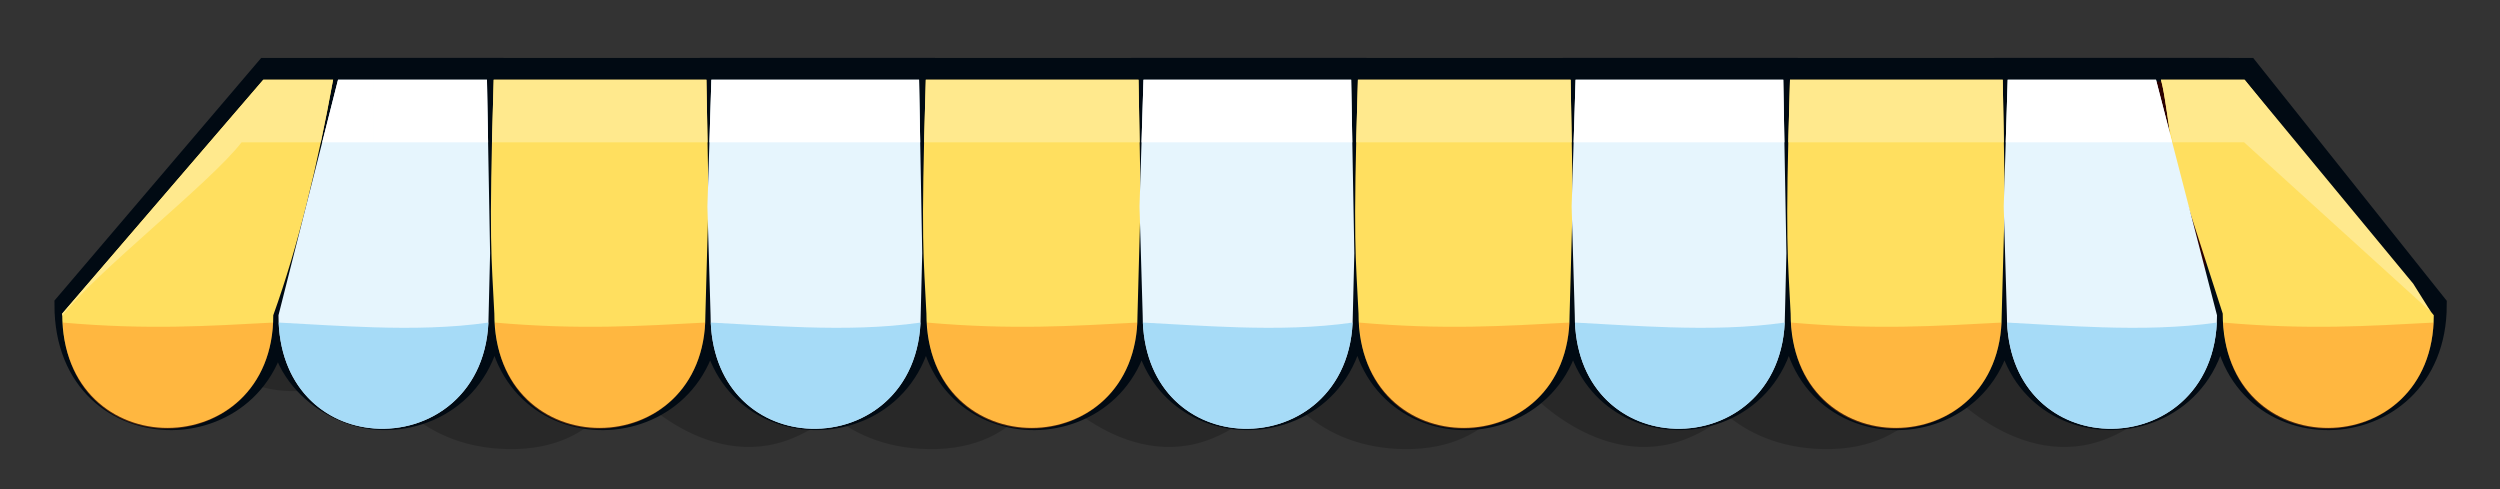 <?xml version="1.0" encoding="UTF-8" standalone="no"?>
<!-- Created with Inkscape (http://www.inkscape.org/) -->

<svg
   xmlns:dc="http://purl.org/dc/elements/1.1/"
   xmlns:cc="http://creativecommons.org/ns#"
   xmlns:rdf="http://www.w3.org/1999/02/22-rdf-syntax-ns#"
   xmlns:svg="http://www.w3.org/2000/svg"
   xmlns="http://www.w3.org/2000/svg"
   xmlns:xlink="http://www.w3.org/1999/xlink"
   xmlns:sodipodi="http://sodipodi.sourceforge.net/DTD/sodipodi-0.dtd"
   xmlns:inkscape="http://www.inkscape.org/namespaces/inkscape"
   width="2990.387"
   height="585.008"
   viewBox="0 0 791.207 154.783"
   version="1.1"
   id="svg23489"
   inkscape:version="0.48.5 r10040"
   sodipodi:docname="red_awning_complete.svg">
  <rect x="0" y="0" width="791.207" height="154.783" fill="#333333" stroke="none"/>
  <sodipodi:namedview
     id="base"
     pagecolor="#7d848b"
     bordercolor="#666666"
     borderopacity="1.0"
     inkscape:pageopacity="1"
     inkscape:pageshadow="2"
     inkscape:zoom="0.10762636"
     inkscape:cx="1800.8982"
     inkscape:cy="449.68944"
     inkscape:document-units="px"
     inkscape:current-layer="layer1"
     showgrid="false"
     inkscape:pagecheckerboard="false"
     showborder="true"
     units="px"
     inkscape:window-width="1920"
     inkscape:window-height="1017"
     inkscape:window-x="-8"
     inkscape:window-y="-8"
     inkscape:window-maximized="1"
     inkscape:showpageshadow="false"
     guidetolerance="28"
     showguides="true"
     inkscape:guide-bbox="true"
     fit-margin-top="25"
     fit-margin-left="25"
     fit-margin-right="25"
     fit-margin-bottom="25">
    <inkscape:grid
       snapvisiblegridlinesonly="true"
       enabled="true"
       visible="true"
       empspacing="8"
       spacingy="1px"
       spacingx="1px"
       id="grid24034"
       type="xygrid"
       originx="-4592.482px"
       originy="590.336px" />
  </sodipodi:namedview>
  <defs
     id="defs23483">
    <linearGradient
       inkscape:collect="always"
       id="linearGradient31805">
      <stop
         style="stop-color:#f0ebd8;stop-opacity:1"
         offset="0"
         id="stop31807" />
      <stop
         style="stop-color:#ede7d0;stop-opacity:1"
         offset="1"
         id="stop31809" />
    </linearGradient>
    <linearGradient
       inkscape:collect="always"
       id="linearGradient31578">
      <stop
         style="stop-color:#ede7d0;stop-opacity:1"
         offset="0"
         id="stop31580" />
      <stop
         style="stop-color:#f0ebd8;stop-opacity:1"
         offset="1"
         id="stop31582" />
    </linearGradient>
    <linearGradient
       inkscape:collect="always"
       id="linearGradient31538">
      <stop
         style="stop-color:#ede7d0;stop-opacity:1"
         offset="0"
         id="stop31540" />
      <stop
         style="stop-color:#f0ebd8;stop-opacity:1"
         offset="1"
         id="stop31542" />
    </linearGradient>
    <linearGradient
       id="linearGradient6716"
       inkscape:collect="always">
      <stop
         id="stop6718"
         offset="0"
         style="stop-color:#ede7d0;stop-opacity:1" />
      <stop
         id="stop6720"
         offset="1"
         style="stop-color:#f0ebd8;stop-opacity:1" />
    </linearGradient>
    <linearGradient
       y2="-286.319"
       x2="8671.489"
       y1="-202.218"
       x1="8671.489"
       gradientUnits="userSpaceOnUse"
       id="linearGradient6746"
       xlink:href="#linearGradient6716"
       inkscape:collect="always" />
    <clipPath
       clipPathUnits="userSpaceOnUse"
       id="clipPath10895">
      <rect
         style="opacity:0.204;color:#000000;fill:#1a1a1a;stroke:none;stroke-width:12;marker:none;visibility:visible;display:inline;overflow:visible;enable-background:accumulate"
         id="rect10897"
         width="12.618"
         height="31.365"
         x="4970.777"
         y="736.172"
         rx="0"
         ry="0" />
    </clipPath>
    <clipPath
       clipPathUnits="userSpaceOnUse"
       id="clipPath10903">
      <rect
         ry="0"
         rx="0"
         y="736.172"
         x="5041.62"
         height="31.365"
         width="12.618"
         id="rect10905"
         style="opacity:0.204;color:#000000;fill:#1a1a1a;stroke:none;stroke-width:12;marker:none;visibility:visible;display:inline;overflow:visible;enable-background:accumulate" />
    </clipPath>
    <clipPath
       clipPathUnits="userSpaceOnUse"
       id="clipPath10895-9">
      <rect
         style="opacity:0.204;color:#000000;fill:#1a1a1a;stroke:none;stroke-width:12;marker:none;visibility:visible;display:inline;overflow:visible;enable-background:accumulate"
         id="rect10897-4"
         width="12.618"
         height="31.365"
         x="4970.777"
         y="736.172"
         rx="0"
         ry="0" />
    </clipPath>
    <clipPath
       clipPathUnits="userSpaceOnUse"
       id="clipPath10899">
      <rect
         ry="0"
         rx="0"
         y="736.172"
         x="4892.183"
         height="31.365"
         width="12.618"
         id="rect10901"
         style="opacity:0.204;color:#000000;fill:#1a1a1a;stroke:none;stroke-width:12;marker:none;visibility:visible;display:inline;overflow:visible;enable-background:accumulate" />
    </clipPath>
    <clipPath
       clipPathUnits="userSpaceOnUse"
       id="clipPath11305">
      <rect
         y="626.878"
         x="5472.729"
         height="32.808"
         width="8.472"
         id="rect11307"
         style="opacity:0.4;color:#000000;fill:#452919;fill-opacity:1;fill-rule:nonzero;stroke:none;stroke-width:12;marker:none;visibility:visible;display:inline;overflow:visible;enable-background:accumulate" />
    </clipPath>
    <clipPath
       clipPathUnits="userSpaceOnUse"
       id="clipPath11309">
      <rect
         y="626.878"
         x="5549.88"
         height="32.808"
         width="8.472"
         id="rect11311"
         style="opacity:0.4;color:#000000;fill:#452919;fill-opacity:1;fill-rule:nonzero;stroke:none;stroke-width:12;marker:none;visibility:visible;display:inline;overflow:visible;enable-background:accumulate" />
    </clipPath>
    <clipPath
       clipPathUnits="userSpaceOnUse"
       id="clipPath11313">
      <rect
         style="opacity:0.4;color:#000000;fill:#452919;fill-opacity:1;fill-rule:nonzero;stroke:none;stroke-width:12;marker:none;visibility:visible;display:inline;overflow:visible;enable-background:accumulate"
         id="rect11315"
         width="8.472"
         height="32.808"
         x="5624.508"
         y="626.878" />
    </clipPath>
    <clipPath
       clipPathUnits="userSpaceOnUse"
       id="clipPath14701">
      <rect
         style="opacity:0.655;color:#000000;fill:#0085ff;fill-opacity:1;fill-rule:nonzero;stroke:none;stroke-width:12;marker:none;visibility:visible;display:inline;overflow:visible;enable-background:accumulate"
         id="rect14703"
         width="22.451"
         height="12.021"
         x="6364.757"
         y="549.335"
         rx="0.202"
         ry="0.309" />
    </clipPath>
    <clipPath
       clipPathUnits="userSpaceOnUse"
       id="clipPath14705">
      <rect
         ry="0.26"
         rx="0.202"
         y="427.401"
         x="6364.757"
         height="10.103"
         width="22.451"
         id="rect14707"
         style="opacity:0.655;color:#000000;fill:#0085ff;fill-opacity:1;fill-rule:nonzero;stroke:none;stroke-width:12;marker:none;visibility:visible;display:inline;overflow:visible;enable-background:accumulate" />
    </clipPath>
    <clipPath
       clipPathUnits="userSpaceOnUse"
       id="clipPath14709">
      <rect
         ry="0.309"
         rx="0.202"
         y="399.758"
         x="6364.757"
         height="12.021"
         width="22.451"
         id="rect14711"
         style="opacity:0.655;color:#000000;fill:#0085ff;fill-opacity:1;fill-rule:nonzero;stroke:none;stroke-width:12;marker:none;visibility:visible;display:inline;overflow:visible;enable-background:accumulate" />
    </clipPath>
    <clipPath
       clipPathUnits="userSpaceOnUse"
       id="clipPath14709-0">
      <rect
         ry="0.309"
         rx="0.202"
         y="399.758"
         x="6364.757"
         height="12.021"
         width="22.451"
         id="rect14711-7"
         style="opacity:0.655;color:#000000;fill:#0085ff;fill-opacity:1;fill-rule:nonzero;stroke:none;stroke-width:12;marker:none;visibility:visible;display:inline;overflow:visible;enable-background:accumulate" />
    </clipPath>
    <clipPath
       clipPathUnits="userSpaceOnUse"
       id="clipPath14807">
      <rect
         ry="0.309"
         rx="0.202"
         y="399.758"
         x="6364.757"
         height="12.021"
         width="22.451"
         id="rect14809"
         style="opacity:0.655;color:#000000;fill:#0085ff;fill-opacity:1;fill-rule:nonzero;stroke:none;stroke-width:12;marker:none;visibility:visible;display:inline;overflow:visible;enable-background:accumulate" />
    </clipPath>
    <clipPath
       clipPathUnits="userSpaceOnUse"
       id="clipPath14709-0-7">
      <rect
         ry="0.309"
         rx="0.202"
         y="399.758"
         x="6364.757"
         height="12.021"
         width="22.451"
         id="rect14711-7-3"
         style="opacity:0.655;color:#000000;fill:#0085ff;fill-opacity:1;fill-rule:nonzero;stroke:none;stroke-width:12;marker:none;visibility:visible;display:inline;overflow:visible;enable-background:accumulate" />
    </clipPath>
    <clipPath
       clipPathUnits="userSpaceOnUse"
       id="clipPath14990">
      <rect
         ry="0.309"
         rx="0.202"
         y="399.758"
         x="6364.757"
         height="12.021"
         width="22.451"
         id="rect14992"
         style="opacity:0.655;color:#000000;fill:#0085ff;fill-opacity:1;fill-rule:nonzero;stroke:none;stroke-width:12;marker:none;visibility:visible;display:inline;overflow:visible;enable-background:accumulate" />
    </clipPath>
    <clipPath
       clipPathUnits="userSpaceOnUse"
       id="clipPath14701-5">
      <rect
         style="opacity:0.655;color:#000000;fill:#0085ff;fill-opacity:1;fill-rule:nonzero;stroke:none;stroke-width:12;marker:none;visibility:visible;display:inline;overflow:visible;enable-background:accumulate"
         id="rect14703-1"
         width="22.451"
         height="12.021"
         x="6364.757"
         y="549.335"
         rx="0.202"
         ry="0.309" />
    </clipPath>
    <clipPath
       clipPathUnits="userSpaceOnUse"
       id="clipPath14705-8">
      <rect
         ry="0.26"
         rx="0.202"
         y="427.401"
         x="6364.757"
         height="10.103"
         width="22.451"
         id="rect14707-2"
         style="opacity:0.655;color:#000000;fill:#0085ff;fill-opacity:1;fill-rule:nonzero;stroke:none;stroke-width:12;marker:none;visibility:visible;display:inline;overflow:visible;enable-background:accumulate" />
    </clipPath>
    <clipPath
       clipPathUnits="userSpaceOnUse"
       id="clipPath14701-5-9">
      <rect
         style="opacity:0.655;color:#000000;fill:#0085ff;fill-opacity:1;fill-rule:nonzero;stroke:none;stroke-width:12;marker:none;visibility:visible;display:inline;overflow:visible;enable-background:accumulate"
         id="rect14703-1-4"
         width="22.451"
         height="12.021"
         x="6364.757"
         y="549.335"
         rx="0.202"
         ry="0.309" />
    </clipPath>
    <clipPath
       clipPathUnits="userSpaceOnUse"
       id="clipPath20699">
      <rect
         ry="0.26"
         rx="0.202"
         y="427.401"
         x="6364.757"
         height="10.103"
         width="22.451"
         id="rect20701"
         style="opacity:0.655;color:#000000;fill:#0085ff;fill-opacity:1;fill-rule:nonzero;stroke:none;stroke-width:12;marker:none;visibility:visible;display:inline;overflow:visible;enable-background:accumulate" />
    </clipPath>
    <clipPath
       clipPathUnits="userSpaceOnUse"
       id="clipPath14709-0-7-8">
      <rect
         ry="0.309"
         rx="0.202"
         y="399.758"
         x="6364.757"
         height="12.021"
         width="22.451"
         id="rect14711-7-3-3"
         style="opacity:0.655;color:#000000;fill:#0085ff;fill-opacity:1;fill-rule:nonzero;stroke:none;stroke-width:12;marker:none;visibility:visible;display:inline;overflow:visible;enable-background:accumulate" />
    </clipPath>
    <clipPath
       clipPathUnits="userSpaceOnUse"
       id="clipPath20705">
      <rect
         ry="0.309"
         rx="0.202"
         y="399.758"
         x="6364.757"
         height="12.021"
         width="22.451"
         id="rect20707"
         style="opacity:0.655;color:#000000;fill:#0085ff;fill-opacity:1;fill-rule:nonzero;stroke:none;stroke-width:12;marker:none;visibility:visible;display:inline;overflow:visible;enable-background:accumulate" />
    </clipPath>
    <clipPath
       clipPathUnits="userSpaceOnUse"
       id="clipPath20709">
      <rect
         style="opacity:0.655;color:#000000;fill:#0085ff;fill-opacity:1;fill-rule:nonzero;stroke:none;stroke-width:12;marker:none;visibility:visible;display:inline;overflow:visible;enable-background:accumulate"
         id="rect20711"
         width="22.451"
         height="12.021"
         x="6364.757"
         y="549.335"
         rx="0.202"
         ry="0.309" />
    </clipPath>
    <linearGradient
       y2="-74.55"
       x2="622.849"
       y1="-35.731"
       x1="631.12"
       gradientTransform="matrix(0,2.766,-2.679,0,-221.719,-2243.35)"
       gradientUnits="userSpaceOnUse"
       id="linearGradient28271"
       xlink:href="#linearGradient25288"
       inkscape:collect="always" />
    <linearGradient
       y2="-369.282"
       x2="291.604"
       y1="-348.439"
       x1="90.244"
       gradientUnits="userSpaceOnUse"
       id="linearGradient28269"
       xlink:href="#linearGradient25732"
       inkscape:collect="always" />
    <linearGradient
       y2="264.887"
       x2="186.788"
       y1="262.936"
       x1="138.243"
       gradientUnits="userSpaceOnUse"
       id="linearGradient28267"
       xlink:href="#linearGradient25991"
       inkscape:collect="always" />
    <linearGradient
       y2="143.879"
       x2="775.782"
       y1="254.61"
       x1="623.961"
       gradientUnits="userSpaceOnUse"
       id="linearGradient28265"
       xlink:href="#linearGradient25917"
       inkscape:collect="always" />
    <linearGradient
       y2="-369.282"
       x2="291.604"
       y1="-348.439"
       x1="90.244"
       gradientUnits="userSpaceOnUse"
       id="linearGradient28220"
       xlink:href="#linearGradient25732"
       inkscape:collect="always" />
    <linearGradient
       y2="264.887"
       x2="186.788"
       y1="262.936"
       x1="138.243"
       gradientUnits="userSpaceOnUse"
       id="linearGradient28218"
       xlink:href="#linearGradient25991"
       inkscape:collect="always" />
    <linearGradient
       y2="143.879"
       x2="775.782"
       y1="254.61"
       x1="623.961"
       gradientUnits="userSpaceOnUse"
       id="linearGradient28216"
       xlink:href="#linearGradient25917"
       inkscape:collect="always" />
    <linearGradient
       y2="-74.55"
       x2="622.849"
       y1="-35.731"
       x1="631.12"
       gradientTransform="matrix(0,2.766,-2.679,0,-221.719,-2243.35)"
       gradientUnits="userSpaceOnUse"
       id="linearGradient28214"
       xlink:href="#linearGradient25288"
       inkscape:collect="always" />
    <linearGradient
       y2="-1017.879"
       x2="1318.218"
       y1="-1006.264"
       x1="1326.514"
       gradientUnits="userSpaceOnUse"
       id="linearGradient27988"
       xlink:href="#linearGradient26107"
       inkscape:collect="always" />
    <linearGradient
       y2="-105.568"
       x2="91.518"
       y1="-74.462"
       x1="99.852"
       gradientUnits="userSpaceOnUse"
       id="linearGradient27986"
       xlink:href="#linearGradient26057"
       inkscape:collect="always" />
    <linearGradient
       y2="-105.568"
       x2="91.518"
       y1="-74.462"
       x1="99.852"
       gradientUnits="userSpaceOnUse"
       id="linearGradient27984"
       xlink:href="#linearGradient26057"
       inkscape:collect="always" />
    <linearGradient
       y2="-204.513"
       x2="367.528"
       y1="-224.965"
       x1="368.582"
       gradientUnits="userSpaceOnUse"
       id="linearGradient27982"
       xlink:href="#linearGradient26128"
       inkscape:collect="always" />
    <linearGradient
       y2="-369.282"
       x2="291.604"
       y1="-348.439"
       x1="90.244"
       gradientUnits="userSpaceOnUse"
       id="linearGradient27954"
       xlink:href="#linearGradient25732"
       inkscape:collect="always" />
    <linearGradient
       y2="264.887"
       x2="186.788"
       y1="262.936"
       x1="138.243"
       gradientUnits="userSpaceOnUse"
       id="linearGradient27952"
       xlink:href="#linearGradient25991"
       inkscape:collect="always" />
    <linearGradient
       y2="143.879"
       x2="775.782"
       y1="254.61"
       x1="623.961"
       gradientUnits="userSpaceOnUse"
       id="linearGradient27950"
       xlink:href="#linearGradient25917"
       inkscape:collect="always" />
    <linearGradient
       y2="-74.55"
       x2="622.849"
       y1="-35.731"
       x1="631.12"
       gradientTransform="matrix(0,2.766,-2.679,0,-221.719,-2243.35)"
       gradientUnits="userSpaceOnUse"
       id="linearGradient27948"
       xlink:href="#linearGradient25288"
       inkscape:collect="always" />
    <linearGradient
       y2="-204.513"
       x2="367.528"
       y1="-224.965"
       x1="368.582"
       gradientUnits="userSpaceOnUse"
       id="linearGradient27863"
       xlink:href="#linearGradient26128"
       inkscape:collect="always" />
    <linearGradient
       y2="-105.568"
       x2="91.518"
       y1="-74.462"
       x1="99.852"
       gradientUnits="userSpaceOnUse"
       id="linearGradient27861"
       xlink:href="#linearGradient26057"
       inkscape:collect="always" />
    <linearGradient
       y2="-105.568"
       x2="91.518"
       y1="-74.462"
       x1="99.852"
       gradientUnits="userSpaceOnUse"
       id="linearGradient27859"
       xlink:href="#linearGradient26057"
       inkscape:collect="always" />
    <linearGradient
       y2="-1017.879"
       x2="1318.218"
       y1="-1006.264"
       x1="1326.514"
       gradientUnits="userSpaceOnUse"
       id="linearGradient27857"
       xlink:href="#linearGradient26107"
       inkscape:collect="always" />
    <linearGradient
       y2="-369.282"
       x2="291.604"
       y1="-348.439"
       x1="90.244"
       gradientUnits="userSpaceOnUse"
       id="linearGradient27732"
       xlink:href="#linearGradient25732"
       inkscape:collect="always" />
    <linearGradient
       y2="264.887"
       x2="186.788"
       y1="262.936"
       x1="138.243"
       gradientUnits="userSpaceOnUse"
       id="linearGradient27730"
       xlink:href="#linearGradient25991"
       inkscape:collect="always" />
    <linearGradient
       y2="143.879"
       x2="775.782"
       y1="254.61"
       x1="623.961"
       gradientUnits="userSpaceOnUse"
       id="linearGradient27728"
       xlink:href="#linearGradient25917"
       inkscape:collect="always" />
    <linearGradient
       y2="-74.55"
       x2="622.849"
       y1="-35.731"
       x1="631.12"
       gradientTransform="matrix(0,2.766,-2.679,0,-221.719,-2243.35)"
       gradientUnits="userSpaceOnUse"
       id="linearGradient27726"
       xlink:href="#linearGradient25288"
       inkscape:collect="always" />
    <linearGradient
       y2="-204.513"
       x2="367.528"
       y1="-224.965"
       x1="368.582"
       gradientUnits="userSpaceOnUse"
       id="linearGradient27724"
       xlink:href="#linearGradient26128"
       inkscape:collect="always" />
    <linearGradient
       y2="-105.568"
       x2="91.518"
       y1="-74.462"
       x1="99.852"
       gradientUnits="userSpaceOnUse"
       id="linearGradient27722"
       xlink:href="#linearGradient26057"
       inkscape:collect="always" />
    <linearGradient
       y2="-105.568"
       x2="91.518"
       y1="-74.462"
       x1="99.852"
       gradientUnits="userSpaceOnUse"
       id="linearGradient27720"
       xlink:href="#linearGradient26057"
       inkscape:collect="always" />
    <linearGradient
       y2="-1017.879"
       x2="1318.218"
       y1="-1006.264"
       x1="1326.514"
       gradientUnits="userSpaceOnUse"
       id="linearGradient27718"
       xlink:href="#linearGradient26107"
       inkscape:collect="always" />
    <linearGradient
       y2="-295.257"
       x2="203.714"
       y1="-348.815"
       x1="232.285"
       gradientUnits="userSpaceOnUse"
       id="linearGradient27716"
       xlink:href="#linearGradient25672"
       inkscape:collect="always" />
    <linearGradient
       y2="-74.55"
       x2="622.849"
       y1="-35.731"
       x1="631.12"
       gradientUnits="userSpaceOnUse"
       id="linearGradient27714"
       xlink:href="#linearGradient25288"
       inkscape:collect="always" />
    <linearGradient
       id="linearGradient25732"
       inkscape:collect="always">
      <stop
         id="stop25734"
         offset="0"
         style="stop-color:#f59000;stop-opacity:1" />
      <stop
         id="stop25736"
         offset="1"
         style="stop-color:#ffff00;stop-opacity:1" />
    </linearGradient>
    <linearGradient
       y2="-369.282"
       x2="291.604"
       y1="-348.439"
       x1="90.244"
       gradientUnits="userSpaceOnUse"
       id="linearGradient26590"
       xlink:href="#linearGradient25732"
       inkscape:collect="always" />
    <linearGradient
       id="linearGradient25991"
       inkscape:collect="always">
      <stop
         id="stop25993"
         offset="0"
         style="stop-color:#ff6600;stop-opacity:1" />
      <stop
         id="stop25995"
         offset="1"
         style="stop-color:#ffcc00;stop-opacity:1" />
    </linearGradient>
    <linearGradient
       y2="264.887"
       x2="186.788"
       y1="262.936"
       x1="138.243"
       gradientUnits="userSpaceOnUse"
       id="linearGradient26588"
       xlink:href="#linearGradient25991"
       inkscape:collect="always" />
    <linearGradient
       id="linearGradient25917"
       inkscape:collect="always">
      <stop
         id="stop25919"
         offset="0"
         style="stop-color:#fffc3d;stop-opacity:1" />
      <stop
         id="stop25921"
         offset="1"
         style="stop-color:#ffff00;stop-opacity:1" />
    </linearGradient>
    <linearGradient
       y2="143.879"
       x2="775.782"
       y1="254.61"
       x1="623.961"
       gradientUnits="userSpaceOnUse"
       id="linearGradient26586"
       xlink:href="#linearGradient25917"
       inkscape:collect="always" />
    <linearGradient
       y2="-74.55"
       x2="622.849"
       y1="-35.731"
       x1="631.12"
       gradientTransform="matrix(0,2.766,-2.679,0,-221.719,-2243.35)"
       gradientUnits="userSpaceOnUse"
       id="linearGradient26584"
       xlink:href="#linearGradient25288"
       inkscape:collect="always" />
    <linearGradient
       id="linearGradient26128"
       inkscape:collect="always">
      <stop
         id="stop26130"
         offset="0"
         style="stop-color:#ffff00;stop-opacity:1;" />
      <stop
         id="stop26132"
         offset="1"
         style="stop-color:#ff7600;stop-opacity:1" />
    </linearGradient>
    <linearGradient
       y2="-204.513"
       x2="367.528"
       y1="-224.965"
       x1="368.582"
       gradientUnits="userSpaceOnUse"
       id="linearGradient26582"
       xlink:href="#linearGradient26128"
       inkscape:collect="always" />
    <linearGradient
       y2="-105.568"
       x2="91.518"
       y1="-74.462"
       x1="99.852"
       gradientUnits="userSpaceOnUse"
       id="linearGradient26580"
       xlink:href="#linearGradient26057"
       inkscape:collect="always" />
    <linearGradient
       id="linearGradient26057"
       inkscape:collect="always">
      <stop
         id="stop26059"
         offset="0"
         style="stop-color:#ff7600;stop-opacity:1;" />
      <stop
         id="stop26061"
         offset="1"
         style="stop-color:#ffff00;stop-opacity:1" />
    </linearGradient>
    <linearGradient
       y2="-105.568"
       x2="91.518"
       y1="-74.462"
       x1="99.852"
       gradientUnits="userSpaceOnUse"
       id="linearGradient26578"
       xlink:href="#linearGradient26057"
       inkscape:collect="always" />
    <linearGradient
       id="linearGradient26107"
       inkscape:collect="always">
      <stop
         id="stop26109"
         offset="0"
         style="stop-color:#ffffff;stop-opacity:1" />
      <stop
         id="stop26111"
         offset="1"
         style="stop-color:#00ffff;stop-opacity:1" />
    </linearGradient>
    <linearGradient
       y2="-1017.879"
       x2="1318.218"
       y1="-1006.264"
       x1="1326.514"
       gradientUnits="userSpaceOnUse"
       id="linearGradient26576"
       xlink:href="#linearGradient26107"
       inkscape:collect="always" />
    <linearGradient
       id="linearGradient25672"
       inkscape:collect="always">
      <stop
         id="stop25674"
         offset="0"
         style="stop-color:#ffffff;stop-opacity:1;" />
      <stop
         id="stop25676"
         offset="1"
         style="stop-color:#c9fcfc;stop-opacity:1" />
    </linearGradient>
    <linearGradient
       y2="-295.257"
       x2="203.714"
       y1="-348.815"
       x1="232.285"
       gradientUnits="userSpaceOnUse"
       id="linearGradient26574"
       xlink:href="#linearGradient25672"
       inkscape:collect="always" />
    <linearGradient
       id="linearGradient25288"
       inkscape:collect="always">
      <stop
         id="stop25290"
         offset="0"
         style="stop-color:#ff6600;stop-opacity:1" />
      <stop
         id="stop25292"
         offset="1"
         style="stop-color:#ffcc00;stop-opacity:1" />
    </linearGradient>
    <linearGradient
       y2="-74.55"
       x2="622.849"
       y1="-35.731"
       x1="631.12"
       gradientUnits="userSpaceOnUse"
       id="linearGradient26570"
       xlink:href="#linearGradient25288"
       inkscape:collect="always" />
    <linearGradient
       gradientTransform="matrix(0.116,-0.157,0.157,0.116,182.597,411.25)"
       y2="-1383.268"
       x2="849.8"
       y1="-1340.203"
       x1="751.138"
       gradientUnits="userSpaceOnUse"
       id="linearGradient34679"
       xlink:href="#linearGradient32767"
       inkscape:collect="always" />
    <linearGradient
       y2="-1383.268"
       x2="849.8"
       y1="-1340.203"
       x1="751.138"
       gradientUnits="userSpaceOnUse"
       id="linearGradient34674"
       xlink:href="#linearGradient32767"
       inkscape:collect="always" />
    <linearGradient
       y2="-1383.268"
       x2="849.8"
       y1="-1340.203"
       x1="751.138"
       gradientUnits="userSpaceOnUse"
       id="linearGradient34660"
       xlink:href="#linearGradient32767"
       inkscape:collect="always" />
    <linearGradient
       gradientTransform="matrix(0.218,0,0,0.218,-59.737,430.381)"
       y2="-1210.773"
       x2="806"
       y1="-1121.609"
       x1="836.504"
       gradientUnits="userSpaceOnUse"
       id="linearGradient34654"
       xlink:href="#linearGradient32322"
       inkscape:collect="always" />
    <linearGradient
       gradientTransform="matrix(0.218,0,0,0.218,-59.737,430.381)"
       y2="-1210.773"
       x2="806"
       y1="-1121.609"
       x1="836.504"
       gradientUnits="userSpaceOnUse"
       id="linearGradient34649"
       xlink:href="#linearGradient32322"
       inkscape:collect="always" />
    <linearGradient
       y2="-1210.773"
       x2="806"
       y1="-1121.609"
       x1="836.504"
       gradientUnits="userSpaceOnUse"
       id="linearGradient34644"
       xlink:href="#linearGradient32322"
       inkscape:collect="always" />
    <linearGradient
       y2="-1210.773"
       x2="806"
       y1="-1121.609"
       x1="836.504"
       gradientUnits="userSpaceOnUse"
       id="linearGradient34642"
       xlink:href="#linearGradient32322"
       inkscape:collect="always" />
    <linearGradient
       gradientTransform="matrix(0.885,0.047,-0.111,0.889,-528.296,476.917)"
       y2="-428.973"
       x2="646.907"
       y1="-421.572"
       x1="647.05"
       gradientUnits="userSpaceOnUse"
       id="linearGradient34622"
       xlink:href="#linearGradient32816"
       inkscape:collect="always" />
    <linearGradient
       y2="-428.973"
       x2="646.907"
       y1="-421.572"
       x1="647.05"
       gradientUnits="userSpaceOnUse"
       id="linearGradient34614"
       xlink:href="#linearGradient32816"
       inkscape:collect="always" />
    <linearGradient
       gradientTransform="matrix(0.241,0.021,-0.037,0.242,-115.622,453.914)"
       y2="-1409.159"
       x2="769.206"
       y1="-1317.803"
       x1="803.13"
       gradientUnits="userSpaceOnUse"
       id="linearGradient34611"
       xlink:href="#linearGradient32669"
       inkscape:collect="always" />
    <linearGradient
       y2="-1409.159"
       x2="769.206"
       y1="-1317.803"
       x1="803.13"
       gradientUnits="userSpaceOnUse"
       id="linearGradient34605"
       xlink:href="#linearGradient32669"
       inkscape:collect="always" />
    <linearGradient
       y2="-1409.159"
       x2="769.206"
       y1="-1317.803"
       x1="803.13"
       gradientUnits="userSpaceOnUse"
       id="linearGradient34495"
       xlink:href="#linearGradient32669"
       inkscape:collect="always" />
    <linearGradient
       y2="-428.973"
       x2="646.907"
       y1="-421.572"
       x1="647.05"
       gradientUnits="userSpaceOnUse"
       id="linearGradient34493"
       xlink:href="#linearGradient32816"
       inkscape:collect="always" />
    <linearGradient
       y2="-1210.773"
       x2="806"
       y1="-1121.609"
       x1="836.504"
       gradientUnits="userSpaceOnUse"
       id="linearGradient34491"
       xlink:href="#linearGradient32322"
       inkscape:collect="always" />
    <linearGradient
       y2="-1210.773"
       x2="806"
       y1="-1121.609"
       x1="836.504"
       gradientUnits="userSpaceOnUse"
       id="linearGradient34489"
       xlink:href="#linearGradient32322"
       inkscape:collect="always" />
    <linearGradient
       y2="-1383.268"
       x2="849.8"
       y1="-1340.203"
       x1="751.138"
       gradientUnits="userSpaceOnUse"
       id="linearGradient34487"
       xlink:href="#linearGradient32767"
       inkscape:collect="always" />
    <linearGradient
       id="linearGradient32669"
       inkscape:collect="always">
      <stop
         id="stop32671"
         offset="0"
         style="stop-color:#41a5e4;stop-opacity:1" />
      <stop
         id="stop32673"
         offset="1"
         style="stop-color:#aff3fb;stop-opacity:1" />
    </linearGradient>
    <linearGradient
       id="linearGradient32816"
       inkscape:collect="always">
      <stop
         id="stop32818"
         offset="0"
         style="stop-color:#0063b3;stop-opacity:1;" />
      <stop
         id="stop32820"
         offset="1"
         style="stop-color:#79e9f5;stop-opacity:1" />
    </linearGradient>
    <linearGradient
       id="linearGradient32322"
       inkscape:collect="always">
      <stop
         id="stop32324"
         offset="0"
         style="stop-color:#dc0038;stop-opacity:1;" />
      <stop
         id="stop32326"
         offset="1"
         style="stop-color:#f4003e;stop-opacity:1" />
    </linearGradient>
    <linearGradient
       id="linearGradient32767"
       inkscape:collect="always">
      <stop
         id="stop32769"
         offset="0"
         style="stop-color:#1f92db;stop-opacity:1" />
      <stop
         id="stop32771"
         offset="1"
         style="stop-color:#aef2fb;stop-opacity:1" />
    </linearGradient>
    <clipPath
       clipPathUnits="userSpaceOnUse"
       id="clipPath11305-3">
      <rect
         y="626.878"
         x="5472.729"
         height="32.808"
         width="8.472"
         id="rect11307-1"
         style="opacity:0.4;color:#000000;fill:#452919;fill-opacity:1;fill-rule:nonzero;stroke:none;stroke-width:12;marker:none;visibility:visible;display:inline;overflow:visible;enable-background:accumulate" />
    </clipPath>
    <clipPath
       clipPathUnits="userSpaceOnUse"
       id="clipPath11309-6">
      <rect
         y="626.878"
         x="5549.88"
         height="32.808"
         width="8.472"
         id="rect11311-0"
         style="opacity:0.4;color:#000000;fill:#452919;fill-opacity:1;fill-rule:nonzero;stroke:none;stroke-width:12;marker:none;visibility:visible;display:inline;overflow:visible;enable-background:accumulate" />
    </clipPath>
    <clipPath
       clipPathUnits="userSpaceOnUse"
       id="clipPath11313-6">
      <rect
         style="opacity:0.4;color:#000000;fill:#452919;fill-opacity:1;fill-rule:nonzero;stroke:none;stroke-width:12;marker:none;visibility:visible;display:inline;overflow:visible;enable-background:accumulate"
         id="rect11315-3"
         width="8.472"
         height="32.808"
         x="5624.508"
         y="626.878" />
    </clipPath>
    <clipPath
       clipPathUnits="userSpaceOnUse"
       id="clipPath15380">
      <rect
         y="626.878"
         x="5472.729"
         height="32.808"
         width="8.472"
         id="rect15382"
         style="opacity:0.4;color:#000000;fill:#452919;fill-opacity:1;fill-rule:nonzero;stroke:none;stroke-width:12;marker:none;visibility:visible;display:inline;overflow:visible;enable-background:accumulate" />
    </clipPath>
    <clipPath
       clipPathUnits="userSpaceOnUse"
       id="clipPath15388">
      <rect
         y="626.878"
         x="5549.88"
         height="32.808"
         width="8.472"
         id="rect15390"
         style="opacity:0.4;color:#000000;fill:#452919;fill-opacity:1;fill-rule:nonzero;stroke:none;stroke-width:12;marker:none;visibility:visible;display:inline;overflow:visible;enable-background:accumulate" />
    </clipPath>
    <clipPath
       clipPathUnits="userSpaceOnUse"
       id="clipPath15396">
      <rect
         style="opacity:0.4;color:#000000;fill:#452919;fill-opacity:1;fill-rule:nonzero;stroke:none;stroke-width:12;marker:none;visibility:visible;display:inline;overflow:visible;enable-background:accumulate"
         id="rect15398"
         width="8.472"
         height="32.808"
         x="5624.508"
         y="626.878" />
    </clipPath>
    <clipPath
       clipPathUnits="userSpaceOnUse"
       id="clipPath15404">
      <rect
         y="626.878"
         x="5472.729"
         height="32.808"
         width="8.472"
         id="rect15406"
         style="opacity:0.4;color:#000000;fill:#452919;fill-opacity:1;fill-rule:nonzero;stroke:none;stroke-width:12;marker:none;visibility:visible;display:inline;overflow:visible;enable-background:accumulate" />
    </clipPath>
    <clipPath
       clipPathUnits="userSpaceOnUse"
       id="clipPath15408">
      <rect
         y="626.878"
         x="5549.88"
         height="32.808"
         width="8.472"
         id="rect15410"
         style="opacity:0.4;color:#000000;fill:#452919;fill-opacity:1;fill-rule:nonzero;stroke:none;stroke-width:12;marker:none;visibility:visible;display:inline;overflow:visible;enable-background:accumulate" />
    </clipPath>
    <clipPath
       clipPathUnits="userSpaceOnUse"
       id="clipPath15412">
      <rect
         style="opacity:0.4;color:#000000;fill:#452919;fill-opacity:1;fill-rule:nonzero;stroke:none;stroke-width:12;marker:none;visibility:visible;display:inline;overflow:visible;enable-background:accumulate"
         id="rect15414"
         width="8.472"
         height="32.808"
         x="5624.508"
         y="626.878" />
    </clipPath>
    <clipPath
       clipPathUnits="userSpaceOnUse"
       id="clipPath11305-4">
      <rect
         y="626.878"
         x="5472.729"
         height="32.808"
         width="8.472"
         id="rect11307-17"
         style="opacity:0.4;color:#000000;fill:#452919;fill-opacity:1;fill-rule:nonzero;stroke:none;stroke-width:12;marker:none;visibility:visible;display:inline;overflow:visible;enable-background:accumulate" />
    </clipPath>
    <clipPath
       clipPathUnits="userSpaceOnUse"
       id="clipPath11309-0">
      <rect
         y="626.878"
         x="5549.88"
         height="32.808"
         width="8.472"
         id="rect11311-6"
         style="opacity:0.4;color:#000000;fill:#452919;fill-opacity:1;fill-rule:nonzero;stroke:none;stroke-width:12;marker:none;visibility:visible;display:inline;overflow:visible;enable-background:accumulate" />
    </clipPath>
    <clipPath
       clipPathUnits="userSpaceOnUse"
       id="clipPath11313-3">
      <rect
         style="opacity:0.4;color:#000000;fill:#452919;fill-opacity:1;fill-rule:nonzero;stroke:none;stroke-width:12;marker:none;visibility:visible;display:inline;overflow:visible;enable-background:accumulate"
         id="rect11315-5"
         width="8.472"
         height="32.808"
         x="5624.508"
         y="626.878" />
    </clipPath>
    <clipPath
       clipPathUnits="userSpaceOnUse"
       id="clipPath15866">
      <rect
         y="626.878"
         x="5472.729"
         height="32.808"
         width="8.472"
         id="rect15868"
         style="opacity:0.4;color:#000000;fill:#452919;fill-opacity:1;fill-rule:nonzero;stroke:none;stroke-width:12;marker:none;visibility:visible;display:inline;overflow:visible;enable-background:accumulate" />
    </clipPath>
    <clipPath
       clipPathUnits="userSpaceOnUse"
       id="clipPath15874">
      <rect
         y="626.878"
         x="5549.88"
         height="32.808"
         width="8.472"
         id="rect15876"
         style="opacity:0.4;color:#000000;fill:#452919;fill-opacity:1;fill-rule:nonzero;stroke:none;stroke-width:12;marker:none;visibility:visible;display:inline;overflow:visible;enable-background:accumulate" />
    </clipPath>
    <clipPath
       clipPathUnits="userSpaceOnUse"
       id="clipPath15882">
      <rect
         style="opacity:0.4;color:#000000;fill:#452919;fill-opacity:1;fill-rule:nonzero;stroke:none;stroke-width:12;marker:none;visibility:visible;display:inline;overflow:visible;enable-background:accumulate"
         id="rect15884"
         width="8.472"
         height="32.808"
         x="5624.508"
         y="626.878" />
    </clipPath>
    <clipPath
       clipPathUnits="userSpaceOnUse"
       id="clipPath15890">
      <rect
         y="626.878"
         x="5472.729"
         height="32.808"
         width="8.472"
         id="rect15892"
         style="opacity:0.4;color:#000000;fill:#452919;fill-opacity:1;fill-rule:nonzero;stroke:none;stroke-width:12;marker:none;visibility:visible;display:inline;overflow:visible;enable-background:accumulate" />
    </clipPath>
    <clipPath
       clipPathUnits="userSpaceOnUse"
       id="clipPath15894">
      <rect
         y="626.878"
         x="5549.88"
         height="32.808"
         width="8.472"
         id="rect15896"
         style="opacity:0.4;color:#000000;fill:#452919;fill-opacity:1;fill-rule:nonzero;stroke:none;stroke-width:12;marker:none;visibility:visible;display:inline;overflow:visible;enable-background:accumulate" />
    </clipPath>
    <clipPath
       clipPathUnits="userSpaceOnUse"
       id="clipPath15898">
      <rect
         style="opacity:0.4;color:#000000;fill:#452919;fill-opacity:1;fill-rule:nonzero;stroke:none;stroke-width:12;marker:none;visibility:visible;display:inline;overflow:visible;enable-background:accumulate"
         id="rect15900"
         width="8.472"
         height="32.808"
         x="5624.508"
         y="626.878" />
    </clipPath>
    <linearGradient
       inkscape:collect="always"
       xlink:href="#linearGradient31538"
       id="linearGradient31550"
       gradientUnits="userSpaceOnUse"
       x1="1737.916"
       y1="-468.092"
       x2="1737.916"
       y2="-701.656"
       gradientTransform="matrix(3.78,0,0,3.78,-87.149,-277.777)" />
    <linearGradient
       inkscape:collect="always"
       xlink:href="#linearGradient31578"
       id="linearGradient31584"
       x1="1122.39"
       y1="-599.555"
       x2="1122.39"
       y2="-842.984"
       gradientUnits="userSpaceOnUse" />
    <linearGradient
       inkscape:collect="always"
       xlink:href="#linearGradient31805"
       id="linearGradient31811"
       x1="1422.485"
       y1="-1271.294"
       x2="1422.485"
       y2="-1234.82"
       gradientUnits="userSpaceOnUse" />
    <linearGradient
       inkscape:collect="always"
       xlink:href="#linearGradient6716"
       id="linearGradient31853"
       gradientUnits="userSpaceOnUse"
       x1="8671.489"
       y1="-202.218"
       x2="8671.489"
       y2="-286.319" />
    <clipPath
       clipPathUnits="userSpaceOnUse"
       id="clipPath33740">
      <rect
         style="opacity:0.827;color:#000000;fill:#683c23;fill-opacity:1;fill-rule:nonzero;stroke:none;stroke-width:20;marker:none;visibility:visible;display:inline;overflow:visible;enable-background:accumulate"
         id="rect33742"
         width="23.252"
         height="23.252"
         x="1707.729"
         y="43.078" />
    </clipPath>
    <clipPath
       clipPathUnits="userSpaceOnUse"
       id="clipPath33744">
      <rect
         y="42.807"
         x="1753.405"
         height="23.252"
         width="23.252"
         id="rect33746"
         style="opacity:0.827;color:#000000;fill:#683c23;fill-opacity:1;fill-rule:nonzero;stroke:none;stroke-width:20;marker:none;visibility:visible;display:inline;overflow:visible;enable-background:accumulate" />
    </clipPath>
    <clipPath
       clipPathUnits="userSpaceOnUse"
       id="clipPath33748">
      <rect
         style="opacity:0.827;color:#000000;fill:#683c23;fill-opacity:1;fill-rule:nonzero;stroke:none;stroke-width:20;marker:none;visibility:visible;display:inline;overflow:visible;enable-background:accumulate"
         id="rect33750"
         width="23.252"
         height="23.252"
         x="1816.459"
         y="43.078" />
    </clipPath>
    <clipPath
       clipPathUnits="userSpaceOnUse"
       id="clipPath33914">
      <rect
         style="opacity:0.827;color:#000000;fill:#683c23;fill-opacity:1;fill-rule:nonzero;stroke:none;stroke-width:20;marker:none;visibility:visible;display:inline;overflow:visible;enable-background:accumulate"
         id="rect33916"
         width="23.252"
         height="23.252"
         x="1708.27"
         y="122.541" />
    </clipPath>
    <clipPath
       clipPathUnits="userSpaceOnUse"
       id="clipPath33918">
      <rect
         style="opacity:0.827;color:#000000;fill:#683c23;fill-opacity:1;fill-rule:nonzero;stroke:none;stroke-width:20;marker:none;visibility:visible;display:inline;overflow:visible;enable-background:accumulate"
         id="rect33920"
         width="23.252"
         height="23.252"
         x="1816.188"
         y="122.541" />
    </clipPath>
    <clipPath
       clipPathUnits="userSpaceOnUse"
       id="clipPath33922">
      <rect
         y="246.712"
         x="1707.999"
         height="23.252"
         width="23.252"
         id="rect33924"
         style="opacity:0.827;color:#000000;fill:#683c23;fill-opacity:1;fill-rule:nonzero;stroke:none;stroke-width:20;marker:none;visibility:visible;display:inline;overflow:visible;enable-background:accumulate" />
    </clipPath>
    <clipPath
       clipPathUnits="userSpaceOnUse"
       id="clipPath33926">
      <rect
         style="opacity:0.827;color:#000000;fill:#683c23;fill-opacity:1;fill-rule:nonzero;stroke:none;stroke-width:20;marker:none;visibility:visible;display:inline;overflow:visible;enable-background:accumulate"
         id="rect33928"
         width="23.252"
         height="23.252"
         x="1764.151"
         y="246.712" />
    </clipPath>
    <clipPath
       clipPathUnits="userSpaceOnUse"
       id="clipPath33930">
      <rect
         y="246.712"
         x="1816.459"
         height="23.252"
         width="23.252"
         id="rect33932"
         style="opacity:0.827;color:#000000;fill:#683c23;fill-opacity:1;fill-rule:nonzero;stroke:none;stroke-width:20;marker:none;visibility:visible;display:inline;overflow:visible;enable-background:accumulate" />
    </clipPath>
    <clipPath
       clipPathUnits="userSpaceOnUse"
       id="clipPath5251">
      <rect
         style="opacity:0.398;color:#000000;fill:#9b2b2b;fill-opacity:1;fill-rule:nonzero;stroke:none;stroke-width:25;marker:none;visibility:visible;display:inline;overflow:visible;enable-background:accumulate"
         id="rect5253"
         width="130.32"
         height="164.002"
         x="1089.379"
         y="1746.703" />
    </clipPath>
    <clipPath
       clipPathUnits="userSpaceOnUse"
       id="clipPath5318">
      <rect
         style="opacity:0.398;color:#000000;fill:#9b2b2b;fill-opacity:1;fill-rule:nonzero;stroke:none;stroke-width:25;marker:none;visibility:visible;display:inline;overflow:visible;enable-background:accumulate"
         id="rect5320"
         width="130.32"
         height="164.002"
         x="1089.379"
         y="1746.703" />
    </clipPath>
    <clipPath
       clipPathUnits="userSpaceOnUse"
       id="clipPath5247">
      <path
         id="path5249"
         d="m 1227.799,1746.7 0,164.008 47.815,0 24.706,0 85.626,0 0,-164.008 -85.626,0 -24.706,0 -47.815,0 z"
         style="opacity:0.367;color:#000000;fill:#9b2b2b;fill-opacity:1;fill-rule:nonzero;stroke:none;stroke-width:25;marker:none;visibility:visible;display:inline;overflow:visible;enable-background:accumulate"
         inkscape:connector-curvature="0" />
    </clipPath>
  </defs>
  <g
     transform="translate(-1215.094,-298.41)"
     id="layer1"
     inkscape:groupmode="layer"
     inkscape:label="Layer 1">
    <g
       id="g4441" />
    <flowRoot
       style="font-size:28px;font-style:normal;font-variant:normal;font-weight:normal;font-stretch:normal;text-align:center;line-height:100%;letter-spacing:0px;word-spacing:0px;text-anchor:middle;fill:#000000;fill-opacity:1;stroke:none;font-family:Soup of Justice;-inkscape-font-specification:Soup of Justice"
       id="flowRoot4659"
       xml:space="preserve"><flowRegion
         id="flowRegion4661"><rect
           style="font-style:normal;font-variant:normal;font-weight:normal;font-stretch:normal;font-family:Soup of Justice;-inkscape-font-specification:Soup of Justice"
           y="1417.54"
           x="11890.083"
           height="602.271"
           width="74.943"
           id="rect4663" /></flowRegion><flowPara
         id="flowPara4665" /></flowRoot>    <g
       transform="matrix(0.935,0,0,0.935,1315.055,78.606)"
       id="g19437">
      <g
         style="fill:none"
         id="g19439" />
      <g
         id="g19463"
         style="fill:none" />
    </g>
    <g
       id="g19507"
       transform="matrix(-0.688,0.099,0.099,0.688,5059.728,810.81)">
      <g
         id="g19509"
         style="fill:none" />
      <g
         style="fill:none"
         id="g19513" />
    </g>
    <g
       transform="matrix(0.871,0.126,-0.126,0.871,1722.391,770.411)"
       id="g34144">
      <g
         style="fill:none"
         id="g34146" />
      <g
         id="g34150"
         style="fill:none" />
    </g>
    <g
       transform="matrix(-0.871,0.126,0.126,0.871,5664.826,485.575)"
       id="g34168">
      <g
         style="fill:none"
         id="g34170" />
      <g
         id="g34174"
         style="fill:none" />
    </g>
    <g
       transform="matrix(-0.737,0.106,0.106,0.737,5225.193,584.576)"
       id="g34184">
      <g
         style="fill:none"
         id="g34186" />
      <g
         id="g34190"
         style="fill:none" />
    </g>
    <g
       transform="matrix(-0.871,0.126,0.126,0.871,5536.894,956.533)"
       id="g34206">
      <g
         style="fill:none"
         id="g34208" />
      <g
         id="g34212"
         style="fill:none" />
    </g>
    <g
       id="g34216"
       transform="matrix(0.98,0.002,-0.002,0.98,925.618,1174.564)">
      <g
         id="g34218"
         style="fill:none" />
      <g
         style="fill:none"
         id="g34222" />
    </g>
    <g
       transform="matrix(0.98,0.002,-0.002,0.98,935.795,723.251)"
       id="g34232">
      <g
         style="fill:none"
         id="g34234" />
      <g
         id="g34238"
         style="fill:none" />
    </g>
    <g
       id="g34248"
       transform="matrix(0.405,6.3648935e-4,-6.3648935e-4,0.405,2135.068,1631.718)">
      <g
         id="g34250"
         style="fill:none" />
      <g
         style="fill:none"
         id="g34254" />
    </g>
    <g
       transform="matrix(-0.405,6.3648935e-4,6.3648935e-4,0.405,3707.487,1647.679)"
       id="g34258">
      <g
         style="fill:none"
         id="g34260" />
      <g
         id="g34264"
         style="fill:none" />
    </g>
    <g
       id="g34274"
       transform="matrix(-1.103,0.001,0.002,0.841,5670.766,983.028)">
      <g
         id="g34276"
         style="fill:none" />
      <g
         style="fill:none"
         id="g34280" />
    </g>
    <g
       transform="translate(-261.933,-1537.85)"
       id="g6509">
      <path
         style="opacity:0.208;color:#000000;fill:#000000;fill-opacity:1;fill-rule:nonzero;stroke:none;stroke-width:25;marker:none;visibility:visible;display:inline;overflow:visible;enable-background:accumulate"
         d="m 1601.209,1917.513 c -0.461,0 -0.8,0.014 -1.017,0.041 -6.953,0.869 -56.935,26.946 -56.935,26.946 13.907,29.117 56.061,8.259 54.322,9.128 -1.738,0.869 9.568,24.337 40.423,24.772 30.855,0.435 36.504,-23.905 36.504,-22.167 0,1.738 25.198,30.42 53.446,18.686 4.954,-2.058 8.905,-4.62 12.03,-7.466 6.546,5.57 16.66,10.745 30.998,10.947 30.855,0.435 36.504,-23.905 36.504,-22.167 0,1.738 25.206,30.42 53.454,18.686 11.21,-4.657 17.285,-11.909 20.265,-19.133 2.365,5.981 14.491,22.252 40.142,22.614 30.855,0.435 36.504,-23.905 36.504,-22.167 0,1.738 25.206,30.42 53.454,18.686 4.952,-2.057 8.898,-4.622 12.022,-7.466 6.546,5.57 16.66,10.745 30.997,10.947 30.855,0.435 36.504,-23.905 36.504,-22.167 0,1.738 25.206,30.42 53.454,18.686 28.248,-11.734 23.9,-39.982 19.554,-42.59 -4.346,-2.607 -140.37,-15.644 -147.323,-14.775 -2.759,0.345 -12.3,4.679 -22.796,9.757 -42.117,-4.599 -105.493,-10.343 -110.182,-9.757 -3.045,0.381 -14.342,5.603 -26.078,11.344 -40.159,-4.724 -119.036,-12.001 -124.288,-11.344 -2.759,0.345 -12.307,4.678 -22.804,9.757 -40.165,-4.386 -99.66,-9.813 -109.157,-9.798 z"
         id="path6511"
         inkscape:connector-curvature="0"
         sodipodi:nodetypes="scccssscssscssscssssccccccs" />
      <g
         id="g6513"
         transform="matrix(1.018,0,0,1.018,961.369,73.756)">
        <path
           id="path6515"
           d="m 623.728,1738.394 0,139.096 134.124,0 0,-139.096 z"
           style="opacity:0;color:#000000;fill:#9b2b2b;fill-opacity:1;fill-rule:nonzero;stroke:none;stroke-width:25;marker:none;visibility:visible;display:inline;overflow:visible;enable-background:accumulate"
           inkscape:connector-curvature="0"
           sodipodi:nodetypes="ccccc" />
        <path
           style="color:#000000;fill:#2b0000;fill-opacity:1;fill-rule:nonzero;stroke:#010a13;stroke-width:28.385;stroke-miterlimit:4;stroke-opacity:1;stroke-dasharray:none;marker:none;visibility:visible;display:inline;overflow:visible;enable-background:accumulate"
           d="m 1274.438,8011.125 -66.188,273.688 c -19.708,81.53 52.265,138.462 111.688,142.656 66.54,4.697 137.062,-41.1 137.062,-135.125 l 0,-281.219 -137.062,0 -45.5,0 z m 445.688,0 0,281.219 c 0,86.477 56.265,130.931 115.688,135.125 66.54,4.697 137.062,-41.1 137.062,-135.125 l 0,-281.219 -137.062,0 -115.688,0 z m 515.875,0 0,281.219 c 0,86.477 56.265,130.931 115.688,135.125 66.54,4.697 137.062,-41.1 137.062,-135.125 l 0,-281.219 -137.062,0 -115.688,0 z m 515.906,0 0,281.219 c 0,86.477 56.265,130.931 115.688,135.125 66.54,4.697 137.062,-41.1 137.062,-135.125 l 0,-281.219 -137.062,0 -115.688,0 z m 515.875,0 0,281.219 c 0,86.477 56.265,130.931 115.688,135.125 66.54,4.697 137.062,-41.1 137.062,-135.125 l 0,-281.219 -137.062,0 -115.688,0 z m -2079.75,0.031 -239.594,281.188 c 0,183.313 252.75,177.991 252.75,0 l 70.156,-281.188 -83.313,0 z m 276.281,0 6.406,149.813 -6.406,131.375 c 0,183.313 252.75,177.991 252.75,0 l 0,-281.188 -252.75,0 z m 515.906,0 6.375,149.813 -6.375,131.375 c 0,183.313 252.719,177.991 252.719,0 l 0,-281.188 -252.719,0 z m 515.906,0 6.344,149.813 -6.344,131.375 c 0,183.313 252.719,177.991 252.719,0 l 0,-281.188 -252.719,0 z m 515.844,0 6.406,149.813 -6.406,131.375 c 0,183.313 252.75,177.991 252.75,0 l 0,-281.188 -252.75,0 z m 515.906,0 6.375,149.813 -6.375,131.375 c 0,183.313 252.719,177.991 252.719,0 l -224.125,-281.188 -28.594,0 z"
           transform="matrix(0.26,0,0,0.26,280.563,-329.864)"
           id="path6517"
           inkscape:connector-curvature="0" />
        <path
           id="path6519"
           transform="matrix(0.265,0,0,0.265,1247.312,-270.07)"
           d="m -2486.47,7646.031 -235.905,274.344 c 0,180.13 247.594,176.869 247.594,1.969 29.465,-81.992 51.847,-175.779 70.187,-276.313 z m 270.282,0 c -6.027,194.194 -2.422,206.888 0.75,274.344 0,180.13 247.594,176.869 247.594,1.969 l 3.719,-136.719 -2.5,-139.594 z m 506.938,0 c -6.027,194.194 -2.453,206.888 0.719,274.344 0,180.13 247.625,176.869 247.625,1.969 l 3.687,-136.719 -2.469,-139.594 z m 506.938,0 c -6.027,194.194 -2.453,206.888 0.719,274.344 0,180.13 247.594,176.869 247.594,1.969 l 3.719,-136.719 -2.469,-139.594 z m 506.906,0 c -6.027,194.194 -2.422,206.888 0.75,274.344 0,180.13 247.594,176.869 247.594,1.969 l 3.688,-136.719 -2.469,-139.594 z m 435.188,0 c 7.734,27.72 10.64,81.197 17.094,102.656 l 55.375,171.688 c 0,180.13 247.594,176.869 247.594,1.969 l -221.963,-276.313 z"
           style="color:#000000;fill:#ffdf5f;fill-opacity:1;fill-rule:nonzero;stroke:none;stroke-width:5.291;marker:none;visibility:visible;display:inline;overflow:visible;enable-background:accumulate"
           inkscape:connector-curvature="0"
           sodipodi:nodetypes="ccccccccccccccccccccccccccccccccccc" />
        <path
           transform="matrix(0.265,0,0,0.265,1247.312,-270.07)"
           id="path6521"
           d="m -2398.781,7646 -69.875,276.344 c 0,84.487 54.228,128.2 111.812,132.75 65.187,5.15 134.688,-39.885 134.688,-132.75 l 1.75,-72.781 -3.688,-203.562 -132.75,0 -41.937,0 z m 437.969,0 -4.656,148.875 3.719,127.469 c 0,84.487 54.228,128.2 111.812,132.75 65.187,5.15 134.688,-39.885 134.688,-132.75 l 1.781,-72.781 -3.687,-203.562 -132.781,0 -110.875,0 z m 506.938,0 -4.656,148.875 3.719,127.469 c 0,84.487 54.228,128.2 111.812,132.75 65.187,5.15 134.688,-39.885 134.688,-132.75 l 1.781,-72.781 -3.688,-203.562 -132.781,0 -110.875,0 z m 506.906,0 -4.625,148.875 3.688,127.469 c 0,84.487 54.26,128.2 111.844,132.75 65.187,5.15 134.688,-39.885 134.688,-132.75 l 1.75,-72.781 -3.688,-203.562 -132.75,0 -110.906,0 z m 506.938,0 -4.656,148.875 3.719,127.469 c 0,84.487 54.228,128.2 111.812,132.75 65.187,5.15 134.688,-39.885 134.688,-132.75 L -266.031,7646 l -63.125,0 -110.875,0 z"
           style="color:#000000;fill:#e6f5fd;fill-opacity:1;fill-rule:nonzero;stroke:none;stroke-width:5.292;marker:none;visibility:visible;display:inline;overflow:visible;enable-background:accumulate"
           inkscape:connector-curvature="0" />
        <path
           id="path6523"
           transform="matrix(0.265,0,0,0.265,1247.312,-270.07)"
           d="m -2468.469,7930.906 c 3.542,78.875 56.025,119.793 111.625,124.188 63.146,4.991 130.328,-37.125 134.469,-124.188 -43.939,6.269 -89.002,6.934 -134.469,5.563 -37.059,-1.117 -74.392,-3.573 -111.625,-5.563 z m 506.938,0 c 3.542,78.875 55.994,119.793 111.594,124.188 63.146,4.991 130.359,-37.125 134.5,-124.188 -43.939,6.269 -89.033,6.934 -134.5,5.563 -37.059,-1.117 -74.361,-3.573 -111.594,-5.563 z m 506.937,0 c 3.542,78.875 55.994,119.793 111.594,124.188 63.146,4.991 130.328,-37.125 134.469,-124.188 -43.939,6.269 -89.002,6.934 -134.469,5.563 -37.059,-1.117 -74.361,-3.573 -111.594,-5.563 z m 506.906,0 c 3.542,78.875 56.025,119.793 111.625,124.188 63.146,4.991 130.328,-37.125 134.469,-124.188 -43.939,6.269 -89.002,6.934 -134.469,5.563 -37.059,-1.117 -74.392,-3.573 -111.625,-5.563 z m 506.938,0 c 3.542,78.875 55.994,119.793 111.594,124.188 63.146,4.991 130.359,-37.125 134.5,-124.188 -43.939,6.269 -89.033,6.934 -134.5,5.563 -37.059,-1.117 -74.36,-3.573 -111.594,-5.563 z"
           style="opacity:0.889;color:#000000;fill:#9ed8f6;fill-opacity:1;fill-rule:nonzero;stroke:none;stroke-width:25;marker:none;visibility:visible;display:inline;overflow:visible;enable-background:accumulate"
           inkscape:connector-curvature="0" />
        <path
           id="path6525"
           transform="matrix(0.265,0,0,0.265,1247.312,-270.07)"
           d="m -2721.688,7930.906 c 7.584,168.456 238.912,163.72 246.719,0 -74.41,3.915 -146.774,8.853 -246.719,0 z m 506.938,0 c 7.584,168.456 238.912,163.72 246.719,0 -74.41,3.915 -146.774,8.853 -246.719,0 z m 506.906,0 c 7.584,168.456 238.912,163.72 246.719,0 -74.41,3.915 -146.774,8.853 -246.719,0 z m 506.938,0 c 7.584,168.456 238.912,163.72 246.719,0 -74.41,3.915 -146.774,8.853 -246.719,0 z m 506.906,0 c 7.584,168.456 238.912,163.72 246.719,0 -74.41,3.915 -146.774,8.853 -246.719,0 z m 506.938,0 c 7.584,168.456 238.912,163.72 246.719,0 -74.41,3.915 -146.774,8.853 -246.719,0 z"
           style="opacity:0.327;color:#000000;fill:#ff6600;fill-opacity:1;fill-rule:nonzero;stroke:none;stroke-width:25;marker:none;visibility:visible;display:inline;overflow:visible;enable-background:accumulate"
           inkscape:connector-curvature="0" />
        <path
           id="path6527"
           transform="matrix(0.265,0,0,0.265,1247.312,-270.07)"
           d="m -2398.781,7646 -18.594,73.438 60.5,0 0,-73.438 -41.906,0 z m 41.937,0 0,73.438 134.094,0 -1.312,-73.438 -132.781,0 z m 396.031,0 -2.281,73.438 113.156,0 134.125,0 -1.344,-73.438 -132.781,0 -110.875,0 z m 506.938,0 -2.281,73.438 113.156,0 134.094,0 -1.313,-73.438 -132.781,0 -110.875,0 z m 506.906,0 -2.281,73.438 113.188,0 134.094,0 -1.312,-73.438 -132.781,0 -110.906,0 z m 506.938,0 -2.281,73.438 113.156,0 0,-0.031 82.125,0 -19,-73.406 -63.125,0 -110.875,0 z"
           style="color:#000000;fill:#ffffff;fill-opacity:1;fill-rule:nonzero;stroke:none;stroke-width:5.292;marker:none;visibility:visible;display:inline;overflow:visible;enable-background:accumulate"
           inkscape:connector-curvature="0" />
        <path
           id="path6529"
           transform="matrix(0.265,0,0,0.265,1247.312,-270.07)"
           d="m -2486.47,7646 -235.905,274.375 c 0,0.899 0.02,1.797 0.031,2.688 38.041,-50.503 173.989,-156.269 210.374,-203.625 l 92.97,0 c 5.086,-24.002 9.863,-48.532 14.406,-73.438 l -81.876,0 z m 270.282,0 c -0.874,28.176 -1.5,52.181 -2,73.438 l 252.875,0 -1.312,-73.438 z m 506.938,0 c -0.874,28.176 -1.5,52.181 -2,73.438 l 252.844,0 -1.281,-73.438 z m 506.938,0 c -0.874,28.176 -1.531,52.181 -2.031,73.438 l 252.875,0 -1.312,-73.438 z m 506.906,0 c -0.875,28.176 -1.5,52.181 -2,73.438 l 252.875,0 -1.312,-73.438 z m 435.188,0.031 c 5.209,18.67 7.012,47.508 14.094,73.375 l 83.412,0 219.245,199 L 35.75,7885.312 -162.12,7646.031 z"
           style="color:#000000;fill:#ffe98d;fill-opacity:1;fill-rule:nonzero;stroke:none;stroke-width:5.292;marker:none;visibility:visible;display:inline;overflow:visible;enable-background:accumulate"
           inkscape:connector-curvature="0"
           sodipodi:nodetypes="ccccccccccccccccccccccccccccccccccc" />
        <path
           style="opacity:0;color:#000000;fill:#9b2b2b;fill-opacity:1;fill-rule:nonzero;stroke:none;stroke-width:25;marker:none;visibility:visible;display:inline;overflow:visible;enable-background:accumulate"
           d="m 513.203,1738.396 110.525,0 0,139.09 -110.525,0 z"
           id="path6531"
           inkscape:connector-curvature="0" />
        <path
           inkscape:connector-curvature="0"
           style="opacity:0;color:#000000;fill:#9b2b2b;fill-opacity:1;fill-rule:nonzero;stroke:none;stroke-width:25;marker:none;visibility:visible;display:inline;overflow:visible;enable-background:accumulate"
           d="m 1160.225,1738.394 0,139.096 117.445,0 0,-139.096 z"
           id="path6533"
           sodipodi:nodetypes="ccccc" />
        <path
           sodipodi:nodetypes="ccccc"
           inkscape:connector-curvature="0"
           style="opacity:0;color:#000000;fill:#9b2b2b;fill-opacity:1;fill-rule:nonzero;stroke:none;stroke-width:25;marker:none;visibility:visible;display:inline;overflow:visible;enable-background:accumulate"
           d="m 757.852,1738.394 0,139.096 134.124,0 0,-139.096 z"
           id="path6535" />
        <path
           id="path6537"
           d="m 891.976,1738.394 0,139.096 134.124,0 0,-139.096 z"
           style="opacity:0;color:#000000;fill:#9b2b2b;fill-opacity:1;fill-rule:nonzero;stroke:none;stroke-width:25;marker:none;visibility:visible;display:inline;overflow:visible;enable-background:accumulate"
           inkscape:connector-curvature="0"
           sodipodi:nodetypes="ccccc" />
        <path
           sodipodi:nodetypes="ccccc"
           inkscape:connector-curvature="0"
           style="opacity:0;color:#000000;fill:#9b2b2b;fill-opacity:1;fill-rule:nonzero;stroke:none;stroke-width:25;marker:none;visibility:visible;display:inline;overflow:visible;enable-background:accumulate"
           d="m 1026.101,1738.394 0,139.096 134.124,0 0,-139.096 z"
           id="path6539" />
      </g>
    </g>
  </g>
</svg>
